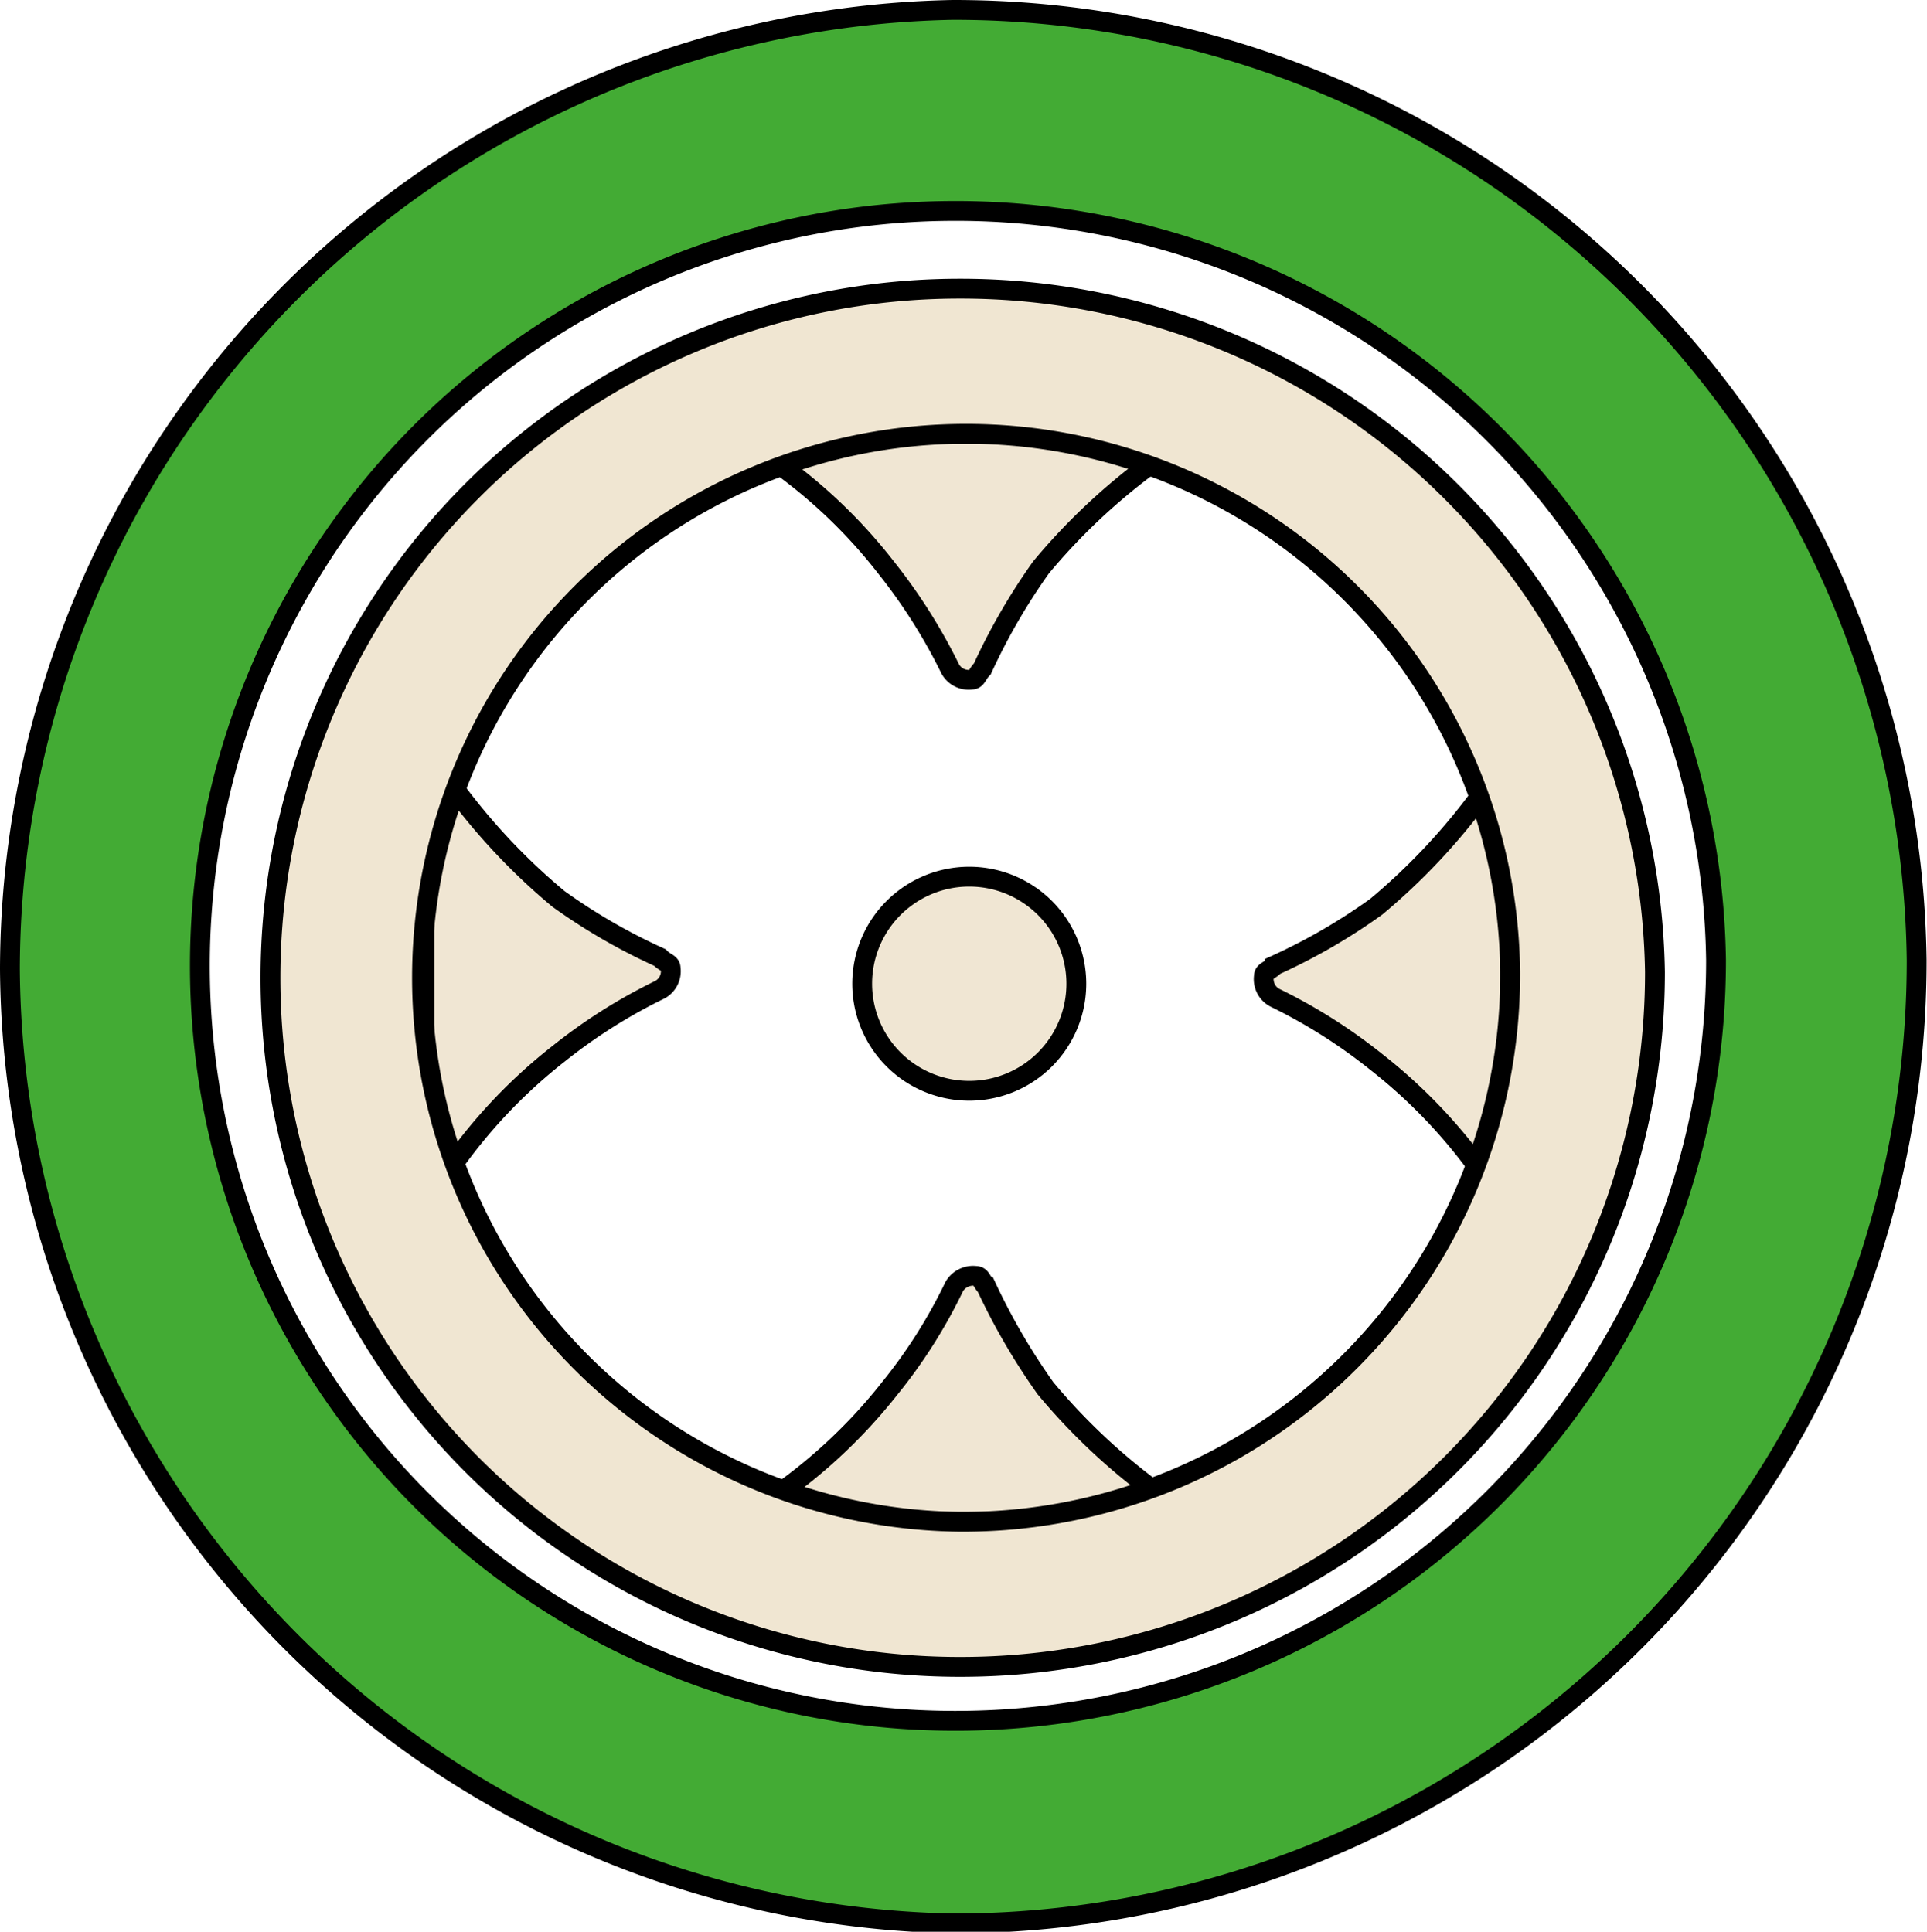 <svg id="Layer_1" data-name="Layer 1" xmlns="http://www.w3.org/2000/svg" viewBox="0 0 48.59 48.72"><defs><style>.cls-1{fill:#43ab34;}.cls-1,.cls-2,.cls-3{stroke:#000;stroke-miterlimit:10;stroke-width:0.5px;}.cls-2{fill:#f0e6d3;}.cls-3{fill:#f0e6d2;}</style></defs><path class="cls-1" d="M24.58.74A24.24,24.24,0,0,0,.81,24.93,24.24,24.24,0,0,0,24.58,49a24.28,24.28,0,0,0,24.31-24.3A24.28,24.28,0,0,0,24.58.74Zm.06,43.15a19,19,0,0,1,0-38.08A19.17,19.17,0,0,1,43.83,24.7,19.17,19.17,0,0,1,24.64,43.89Z" transform="translate(-0.56 -0.49)"/><path class="cls-2" d="M25,28a2.7,2.7,0,1,0-2.7-2.7A2.7,2.7,0,0,0,25,28Z" transform="translate(-0.56 -0.49)"/><path class="cls-2" d="M22.9,14.8a14,14,0,0,1,1.62,2.56.53.53,0,0,0,.54.27c.13,0,.13-.13.27-.27a15.68,15.68,0,0,1,1.48-2.56,15.64,15.64,0,0,1,3.91-3.37H19A13.14,13.14,0,0,1,22.9,14.8Z" transform="translate(-0.56 -0.49)"/><path class="cls-2" d="M23,35.5a13,13,0,0,0,1.62-2.56.55.55,0,0,1,.54-.27c.14,0,.14.13.27.27a16.48,16.48,0,0,0,1.49,2.56,15.64,15.64,0,0,0,3.91,3.37H19.08A13.38,13.38,0,0,0,23,35.5Z" transform="translate(-0.56 -0.49)"/><path class="cls-2" d="M14.64,27.07a13.62,13.62,0,0,1,2.56-1.62.53.53,0,0,0,.27-.54c0-.13-.14-.13-.27-.27a14.88,14.88,0,0,1-2.56-1.48,15.89,15.89,0,0,1-3.38-3.91V31A13.32,13.32,0,0,1,14.64,27.07Z" transform="translate(-0.56 -0.49)"/><path class="cls-2" d="M35.26,27.27a13.62,13.62,0,0,0-2.56-1.62.53.53,0,0,1-.27-.54c0-.13.14-.13.27-.27a14.88,14.88,0,0,0,2.56-1.48,15.89,15.89,0,0,0,3.38-3.91V31.19A13.32,13.32,0,0,0,35.26,27.27Z" transform="translate(-0.56 -0.49)"/><path class="cls-3" d="M24.76,7.77a17.38,17.38,0,0,0,0,34.76A17.51,17.51,0,0,0,42.29,25,17.51,17.51,0,0,0,24.76,7.77Zm0,31.1A13.72,13.72,0,1,1,38.64,25,13.8,13.8,0,0,1,24.8,38.87Z" transform="translate(-0.56 -0.49)"/></svg>